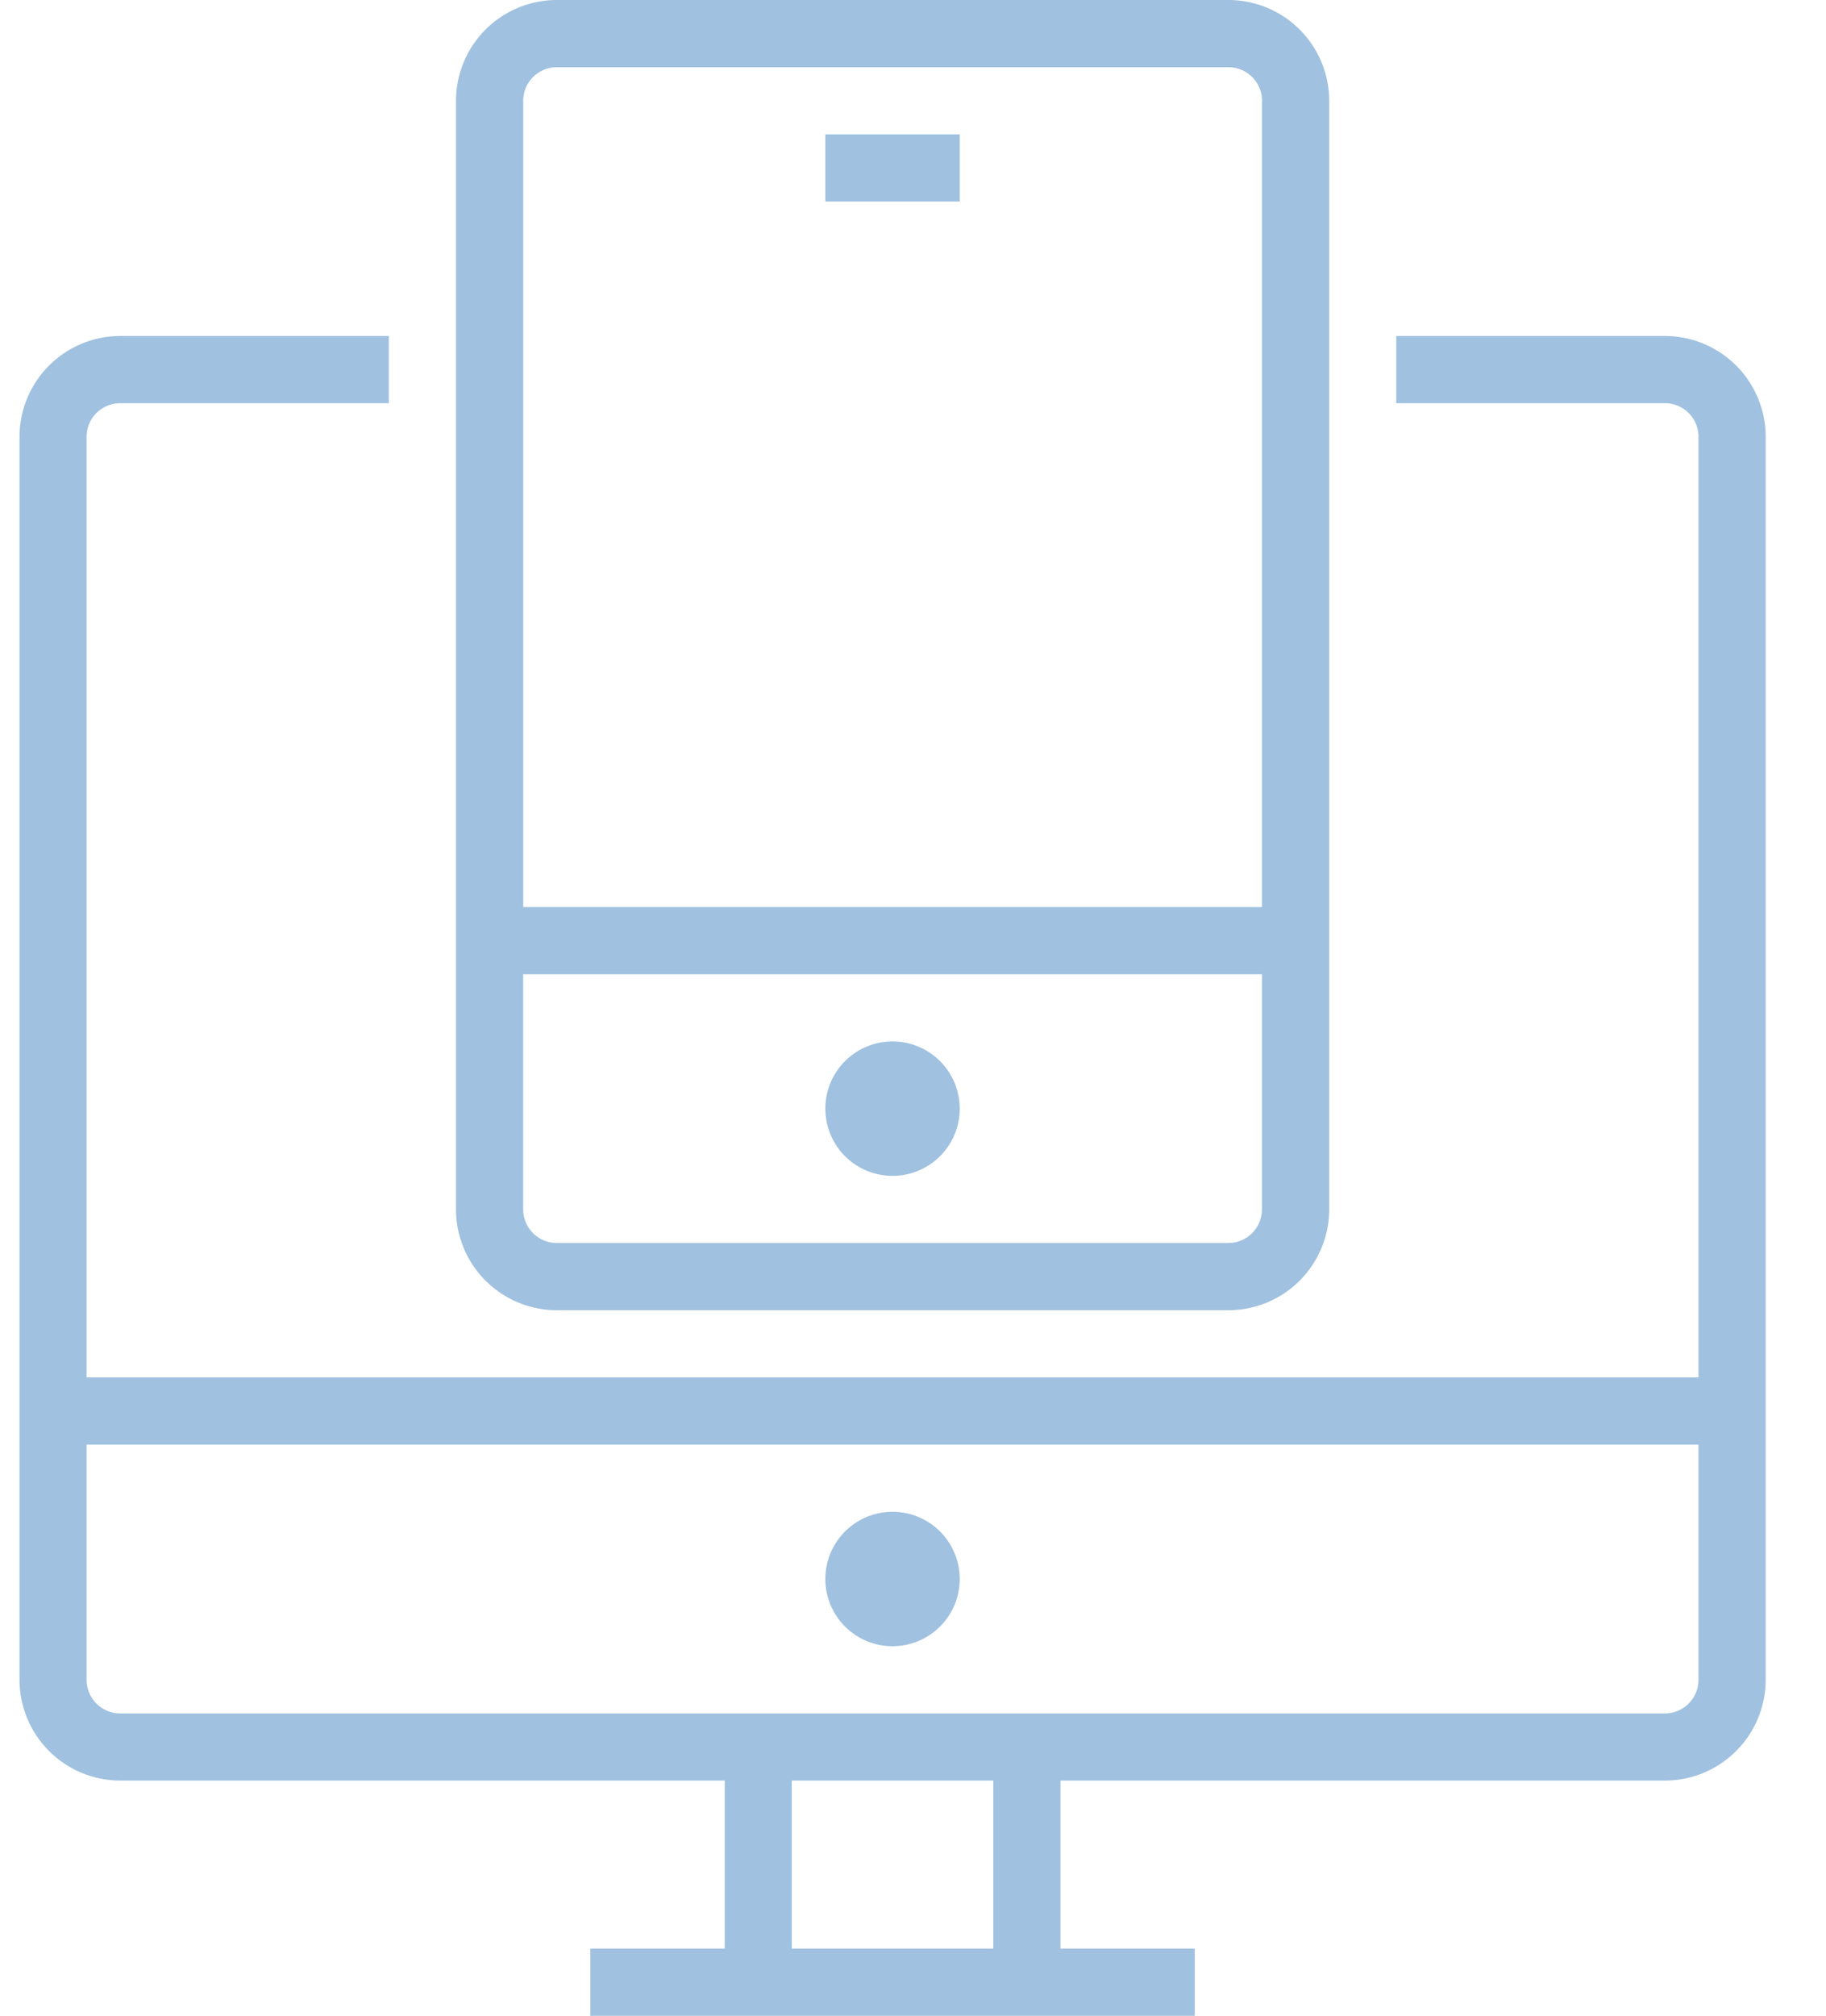 <svg width="29" height="32" viewBox="0 0 29 32" fill="none" xmlns="http://www.w3.org/2000/svg"><path d="M15.242 25.067a1.067 1.067 0 11-2.134 0 1.067 1.067 0 012.134 0z" fill="#A0C1E0"/><path d="M26.442 5.334h-4.267v1.067h4.267c.294 0 .533.238.533.533v14.933h-25.6V6.934c0-.295.24-.533.534-.533h4.266V5.334H1.91a1.602 1.602 0 00-1.6 1.6v19.733a1.602 1.602 0 001.6 1.6h9.6v2.667H9.375v1.067h9.6v-1.067h-2.133v-2.667h9.6a1.602 1.602 0 001.6-1.6V6.934a1.602 1.602 0 00-1.6-1.6zm-10.667 25.6h-3.2v-2.667h3.2v2.667zm11.2-4.267a.534.534 0 01-.533.534H1.909a.534.534 0 01-.534-.534v-3.733h25.6v3.733z" fill="#A0C1E0"/><path d="M8.842 0a1.602 1.602 0 00-1.6 1.6v17.6a1.602 1.602 0 001.6 1.6H19.51a1.602 1.602 0 001.6-1.6V1.6a1.602 1.602 0 00-1.6-1.6H8.842zm11.2 19.2a.534.534 0 01-.533.533H8.842a.534.534 0 01-.533-.533v-3.733h11.733V19.2zm0-17.6v12.8H8.31V1.6c0-.295.239-.533.533-.533H19.51c.294 0 .533.238.533.533z" fill="#A0C1E0"/><path d="M15.242 17.6a1.067 1.067 0 11-2.134 0 1.067 1.067 0 012.134 0zM13.108 2.133h2.134v1.066h-2.134V2.133z" fill="#A0C1E0"/></svg>
